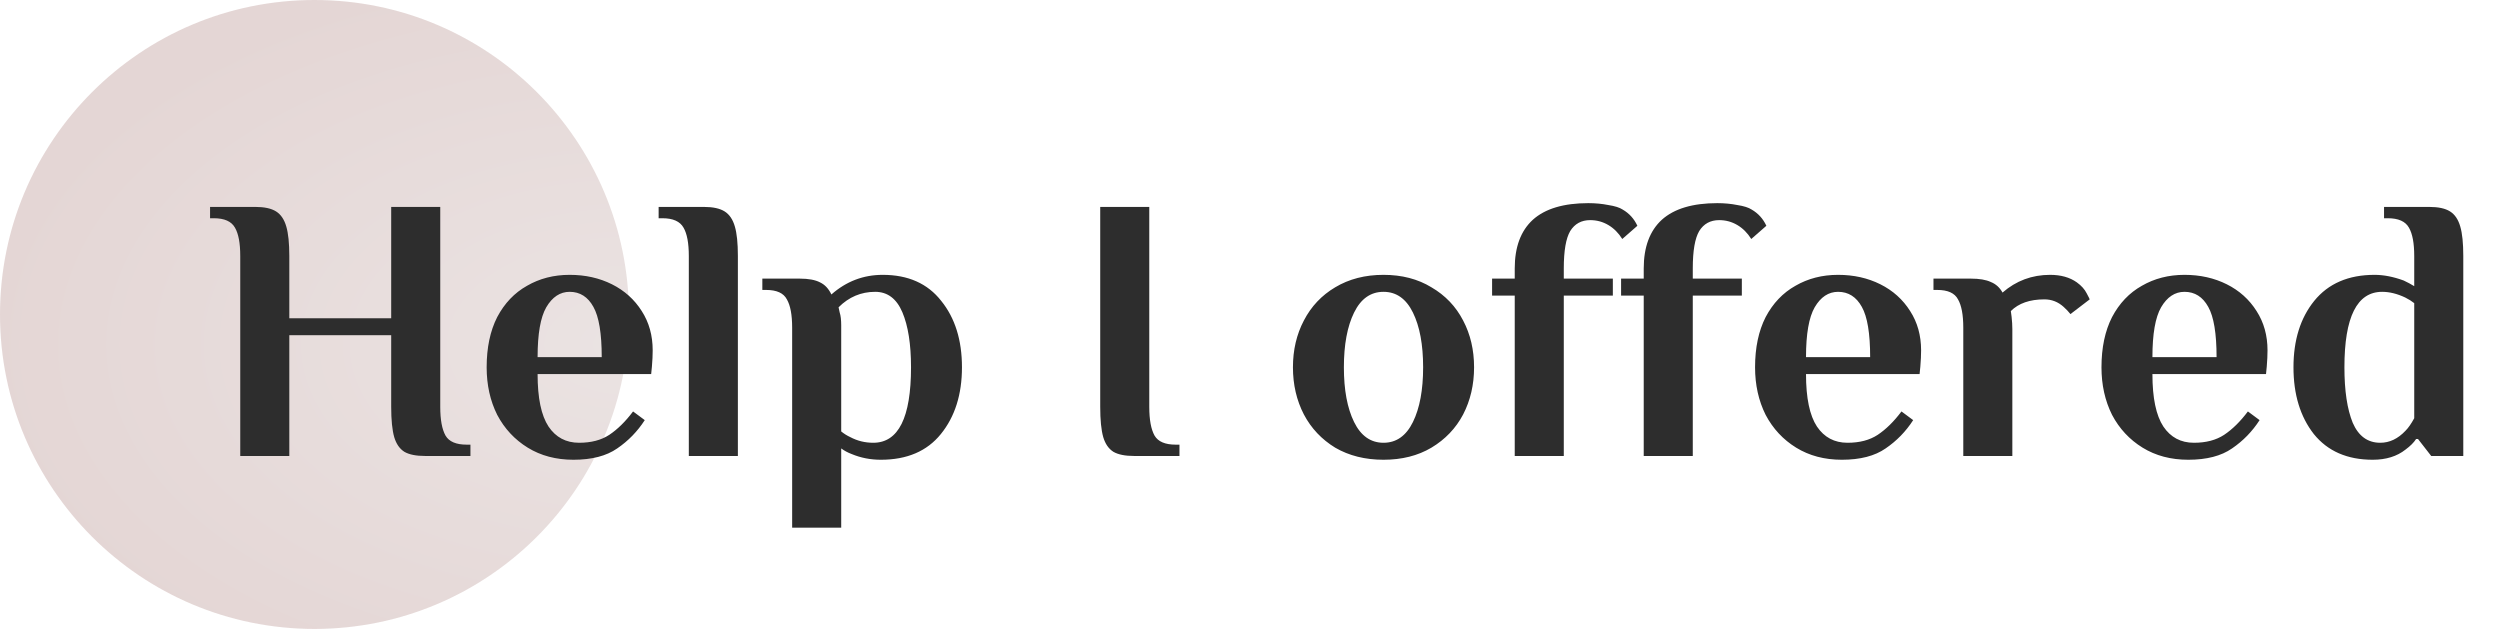 <svg width="159" height="40" viewBox="0 0 159 40" fill="none" xmlns="http://www.w3.org/2000/svg">
<ellipse cx="20" cy="20" rx="20" ry="20" transform="matrix(-1 8.74228e-08 8.74228e-08 1 40 0)" fill="url(#paint0_radial_289_4533)" fill-opacity="0.35"/>
<path d="M15.28 16.28C15.28 15.464 15.168 14.864 14.944 14.48C14.72 14.08 14.272 13.88 13.6 13.88H13.36V13.16H16.24C16.816 13.16 17.256 13.256 17.56 13.448C17.864 13.64 18.08 13.96 18.208 14.408C18.336 14.84 18.4 15.464 18.4 16.28V20.24H24.88V13.16H28V25.88C28 26.696 28.112 27.304 28.336 27.704C28.56 28.088 29.008 28.28 29.68 28.28H29.92V29H27.04C26.464 29 26.024 28.912 25.72 28.736C25.416 28.544 25.2 28.232 25.072 27.8C24.944 27.352 24.88 26.712 24.88 25.88V21.32H18.4V29H15.28V16.28ZM36.471 29.24C35.367 29.24 34.398 28.984 33.566 28.472C32.734 27.96 32.087 27.264 31.622 26.384C31.174 25.488 30.951 24.48 30.951 23.36C30.951 22.112 31.174 21.048 31.622 20.168C32.087 19.288 32.718 18.624 33.519 18.176C34.319 17.712 35.222 17.48 36.23 17.48C37.222 17.48 38.118 17.68 38.919 18.08C39.718 18.48 40.35 19.048 40.815 19.784C41.279 20.504 41.511 21.336 41.511 22.28C41.511 22.584 41.495 22.928 41.462 23.312L41.414 23.792H34.191C34.191 25.312 34.422 26.424 34.886 27.128C35.35 27.816 35.998 28.16 36.831 28.16C37.599 28.16 38.239 27.992 38.751 27.656C39.279 27.304 39.782 26.808 40.263 26.168L41.007 26.72C40.542 27.44 39.959 28.04 39.255 28.52C38.566 29 37.639 29.24 36.471 29.24ZM38.27 22.712C38.27 21.208 38.094 20.144 37.742 19.52C37.391 18.88 36.886 18.56 36.23 18.56C35.623 18.56 35.127 18.888 34.742 19.544C34.374 20.184 34.191 21.24 34.191 22.712H38.27ZM43.809 16.28C43.809 15.464 43.697 14.864 43.473 14.48C43.249 14.08 42.801 13.88 42.129 13.88H41.889V13.16H44.769C45.345 13.16 45.785 13.256 46.089 13.448C46.393 13.64 46.609 13.96 46.737 14.408C46.865 14.84 46.929 15.464 46.929 16.28V29H43.809V16.28ZM50.381 20.84C50.381 20.024 50.269 19.424 50.045 19.04C49.837 18.64 49.397 18.44 48.725 18.44H48.485V17.72H50.861C51.421 17.72 51.853 17.8 52.157 17.96C52.461 18.104 52.701 18.36 52.877 18.728C53.821 17.896 54.909 17.48 56.141 17.48C57.757 17.48 58.997 18.032 59.861 19.136C60.741 20.224 61.181 21.632 61.181 23.36C61.181 25.088 60.733 26.504 59.837 27.608C58.957 28.696 57.685 29.24 56.021 29.24C55.365 29.24 54.749 29.12 54.173 28.88C53.917 28.784 53.693 28.664 53.501 28.52V33.56H50.381V20.84ZM55.541 28.16C57.141 28.16 57.941 26.56 57.941 23.36C57.941 21.888 57.757 20.72 57.389 19.856C57.021 18.992 56.445 18.56 55.661 18.56C54.765 18.56 53.989 18.888 53.333 19.544L53.405 19.88C53.469 20.072 53.501 20.344 53.501 20.696V27.44C53.677 27.584 53.869 27.704 54.077 27.8C54.525 28.04 55.013 28.16 55.541 28.16ZM72.134 29C71.558 29 71.118 28.912 70.814 28.736C70.51 28.544 70.294 28.232 70.166 27.8C70.038 27.352 69.974 26.712 69.974 25.88V13.16H73.094V25.88C73.094 26.696 73.206 27.304 73.43 27.704C73.654 28.088 74.102 28.28 74.774 28.28H75.014V29H72.134ZM87.991 29.24C86.823 29.24 85.799 28.984 84.919 28.472C84.055 27.944 83.391 27.24 82.927 26.36C82.463 25.464 82.231 24.464 82.231 23.36C82.231 22.256 82.463 21.264 82.927 20.384C83.391 19.488 84.055 18.784 84.919 18.272C85.799 17.744 86.823 17.48 87.991 17.48C89.159 17.48 90.175 17.744 91.039 18.272C91.919 18.784 92.591 19.488 93.055 20.384C93.519 21.264 93.751 22.256 93.751 23.36C93.751 24.464 93.519 25.464 93.055 26.36C92.591 27.24 91.919 27.944 91.039 28.472C90.175 28.984 89.159 29.24 87.991 29.24ZM87.991 28.16C88.807 28.16 89.431 27.72 89.863 26.84C90.295 25.96 90.511 24.8 90.511 23.36C90.511 21.92 90.295 20.76 89.863 19.88C89.431 19 88.807 18.56 87.991 18.56C87.175 18.56 86.551 19 86.119 19.88C85.687 20.76 85.471 21.92 85.471 23.36C85.471 24.8 85.687 25.96 86.119 26.84C86.551 27.72 87.175 28.16 87.991 28.16ZM96.337 18.8H94.897V17.72H96.337V17.072C96.337 15.712 96.721 14.68 97.489 13.976C98.273 13.272 99.449 12.92 101.017 12.92C101.465 12.92 101.889 12.96 102.289 13.04C102.705 13.104 103.009 13.2 103.201 13.328C103.617 13.568 103.929 13.912 104.137 14.36L103.177 15.2C102.937 14.816 102.641 14.52 102.289 14.312C101.937 14.104 101.553 14 101.137 14C100.577 14 100.153 14.232 99.865 14.696C99.593 15.16 99.457 15.952 99.457 17.072V17.72H102.577V18.8H99.457V29H96.337V18.8ZM104.541 18.8H103.101V17.72H104.541V17.072C104.541 15.712 104.925 14.68 105.693 13.976C106.477 13.272 107.653 12.92 109.221 12.92C109.669 12.92 110.093 12.96 110.493 13.04C110.909 13.104 111.213 13.2 111.405 13.328C111.821 13.568 112.133 13.912 112.341 14.36L111.381 15.2C111.141 14.816 110.845 14.52 110.493 14.312C110.141 14.104 109.757 14 109.341 14C108.781 14 108.357 14.232 108.069 14.696C107.797 15.16 107.661 15.952 107.661 17.072V17.72H110.781V18.8H107.661V29H104.541V18.8ZM117.142 29.24C116.038 29.24 115.07 28.984 114.238 28.472C113.406 27.96 112.758 27.264 112.294 26.384C111.846 25.488 111.622 24.48 111.622 23.36C111.622 22.112 111.846 21.048 112.294 20.168C112.758 19.288 113.39 18.624 114.19 18.176C114.99 17.712 115.894 17.48 116.902 17.48C117.894 17.48 118.79 17.68 119.59 18.08C120.39 18.48 121.022 19.048 121.486 19.784C121.95 20.504 122.182 21.336 122.182 22.28C122.182 22.584 122.166 22.928 122.134 23.312L122.086 23.792H114.862C114.862 25.312 115.094 26.424 115.558 27.128C116.022 27.816 116.67 28.16 117.502 28.16C118.27 28.16 118.91 27.992 119.422 27.656C119.95 27.304 120.454 26.808 120.934 26.168L121.678 26.72C121.214 27.44 120.63 28.04 119.926 28.52C119.238 29 118.31 29.24 117.142 29.24ZM118.942 22.712C118.942 21.208 118.766 20.144 118.414 19.52C118.062 18.88 117.558 18.56 116.902 18.56C116.294 18.56 115.798 18.888 115.414 19.544C115.046 20.184 114.862 21.24 114.862 22.712H118.942ZM132.089 17.96C132.377 18.168 132.585 18.4 132.713 18.656C132.841 18.896 132.905 19.024 132.905 19.04L131.681 19.976C131.569 19.832 131.425 19.68 131.249 19.52C130.897 19.2 130.489 19.04 130.025 19.04C129.097 19.04 128.385 19.288 127.889 19.784L127.937 20.144C127.969 20.432 127.985 20.696 127.985 20.936V29H124.865V20.84C124.865 20.024 124.753 19.424 124.529 19.04C124.321 18.64 123.881 18.44 123.209 18.44H122.969V17.72H125.345C125.889 17.72 126.313 17.792 126.617 17.936C126.937 18.064 127.185 18.288 127.361 18.608C128.225 17.856 129.233 17.48 130.385 17.48C131.073 17.48 131.641 17.64 132.089 17.96ZM139.174 29.24C138.07 29.24 137.102 28.984 136.27 28.472C135.438 27.96 134.79 27.264 134.326 26.384C133.878 25.488 133.654 24.48 133.654 23.36C133.654 22.112 133.878 21.048 134.326 20.168C134.79 19.288 135.422 18.624 136.222 18.176C137.022 17.712 137.926 17.48 138.934 17.48C139.926 17.48 140.822 17.68 141.622 18.08C142.422 18.48 143.054 19.048 143.518 19.784C143.982 20.504 144.214 21.336 144.214 22.28C144.214 22.584 144.198 22.928 144.166 23.312L144.118 23.792H136.894C136.894 25.312 137.126 26.424 137.59 27.128C138.054 27.816 138.702 28.16 139.534 28.16C140.302 28.16 140.942 27.992 141.454 27.656C141.982 27.304 142.486 26.808 142.966 26.168L143.71 26.72C143.246 27.44 142.662 28.04 141.958 28.52C141.27 29 140.342 29.24 139.174 29.24ZM140.974 22.712C140.974 21.208 140.798 20.144 140.446 19.52C140.094 18.88 139.59 18.56 138.934 18.56C138.326 18.56 137.83 18.888 137.446 19.544C137.078 20.184 136.894 21.24 136.894 22.712H140.974ZM150.905 29.24C149.289 29.24 148.041 28.696 147.161 27.608C146.297 26.504 145.865 25.088 145.865 23.36C145.865 21.632 146.305 20.224 147.185 19.136C148.081 18.032 149.361 17.48 151.025 17.48C151.601 17.48 152.217 17.6 152.873 17.84C153.113 17.952 153.337 18.072 153.545 18.2V16.28C153.545 15.464 153.433 14.864 153.209 14.48C152.985 14.08 152.537 13.88 151.865 13.88H151.625V13.16H154.505C155.081 13.16 155.521 13.256 155.825 13.448C156.129 13.64 156.345 13.96 156.473 14.408C156.601 14.84 156.665 15.464 156.665 16.28V29H154.625L153.785 27.92H153.665C153.521 28.144 153.297 28.368 152.993 28.592C152.449 29.024 151.753 29.24 150.905 29.24ZM151.385 28.16C151.977 28.16 152.513 27.904 152.993 27.392C153.169 27.216 153.353 26.952 153.545 26.6V19.28C153.385 19.152 153.193 19.032 152.969 18.92C152.457 18.68 151.969 18.56 151.505 18.56C149.905 18.56 149.105 20.16 149.105 23.36C149.105 24.848 149.281 26.024 149.633 26.888C150.001 27.736 150.585 28.16 151.385 28.16Z" fill="#2D2D2D"/>
<defs>
<radialGradient id="paint0_radial_289_4533" cx="0" cy="0" r="1" gradientUnits="userSpaceOnUse" gradientTransform="translate(1.38619e-06 21.923) scale(40 23.669)">
<stop stop-color="#C4AFAD"/>
<stop offset="1" stop-color="#B28A87"/>
</radialGradient>
</defs>
</svg>

